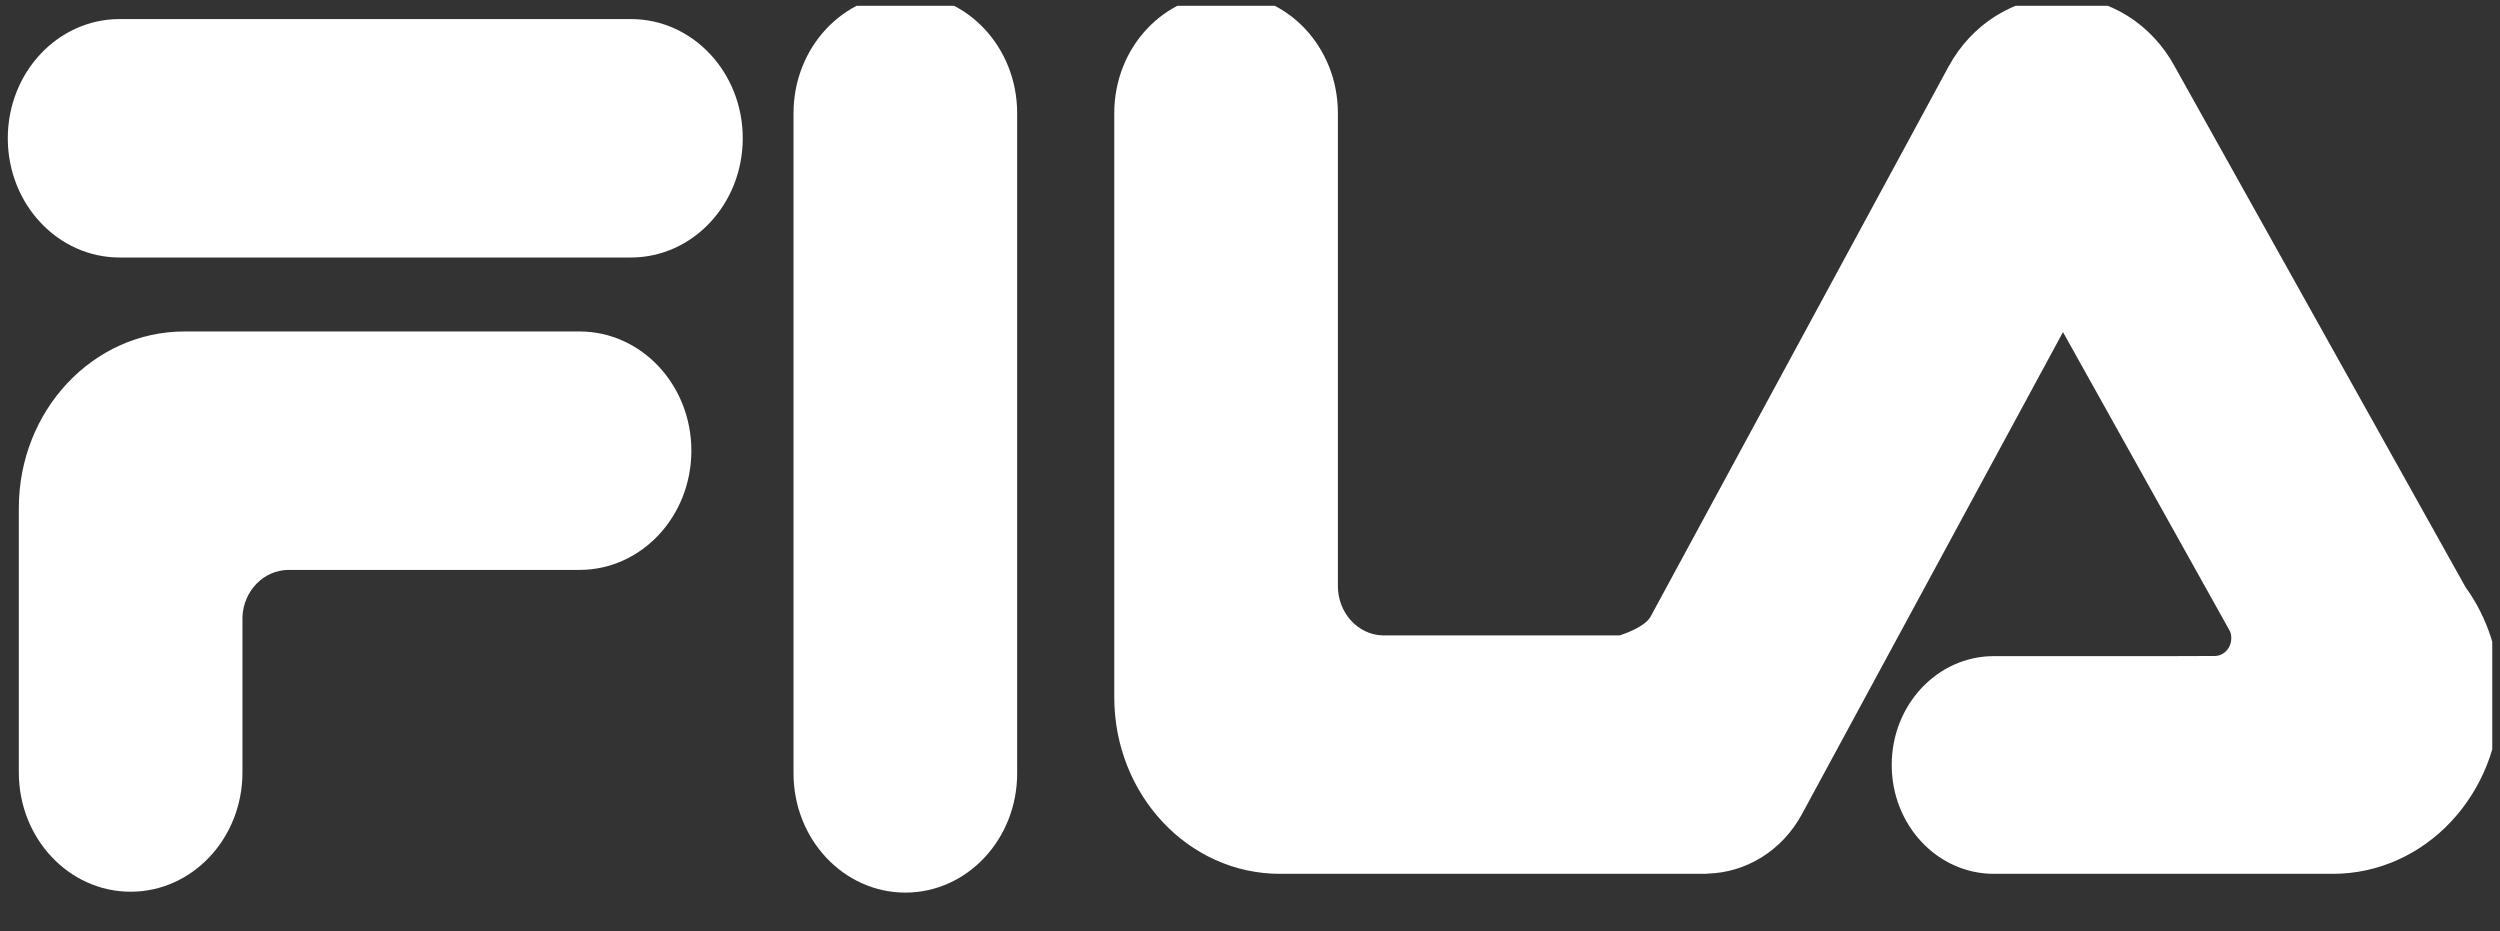 <svg width="51" height="19" viewBox="0 0 51 19" fill="none" xmlns="http://www.w3.org/2000/svg">
    <rect x="0" y="0" width="51" height="19" fill="#333333" stroke="none"/>
    <g clip-path="url(#clip0_14269_12332)">
        <path d="M12.871 0.389C14.131 0.389 15.152 1.477 15.152 2.821C15.152 4.164 14.131 5.253 12.871 5.253H2.44C1.18 5.253 0.159 4.164 0.159 2.821C0.159 1.477 1.18 0.389 2.44 0.389H12.871Z" fill="white"/>
        <path d="M11.823 6.762C13.083 6.762 14.104 7.851 14.104 9.194C14.104 10.537 13.083 11.626 11.823 11.626H5.886C5.38 11.628 4.965 12.055 4.946 12.589V15.759C4.946 17.103 3.924 18.191 2.665 18.191C1.405 18.191 0.384 17.103 0.384 15.759V10.365C0.384 8.375 1.897 6.762 3.763 6.762H11.823Z" fill="white"/>
        <path d="M16.188 2.308C16.188 0.965 17.209 -0.124 18.469 -0.124C19.729 -0.124 20.75 0.965 20.75 2.308V15.777C20.75 17.12 19.729 18.209 18.469 18.209C17.209 18.209 16.188 17.12 16.188 15.777V2.308Z" fill="white"/>
        <path d="M44.262 13.385L45.179 13.382C45.366 13.382 45.518 13.22 45.518 13.02C45.519 12.97 45.511 12.925 45.494 12.882L42.085 6.775L36.761 16.606C36.349 17.366 35.611 17.799 34.844 17.821C34.822 17.825 34.799 17.826 34.775 17.826H26.11C24.243 17.826 22.731 16.213 22.731 14.223V2.308C22.731 0.965 23.752 -0.124 25.012 -0.124C26.271 -0.124 27.293 0.965 27.293 2.308V11.959C27.294 12.499 27.695 12.942 28.196 12.962H33.044C33.168 12.921 33.55 12.783 33.666 12.59L39.754 1.352C40.216 0.506 41.076 -0.064 42.059 -0.064C43.044 -0.064 43.903 0.507 44.363 1.354L50.296 11.976C50.738 12.589 51.001 13.356 51.001 14.189C51.001 16.198 49.473 17.826 47.59 17.826H40.674C39.523 17.826 38.591 16.832 38.591 15.605C38.591 14.379 39.523 13.385 40.674 13.385H44.262Z" fill="white"/>
    </g>
    <defs>
        <clipPath id="clip0_14269_12332">
            <rect width="50.842" height="18.36" fill="white" transform="translate(0 0.118)"/>
        </clipPath>
    </defs>
</svg>
